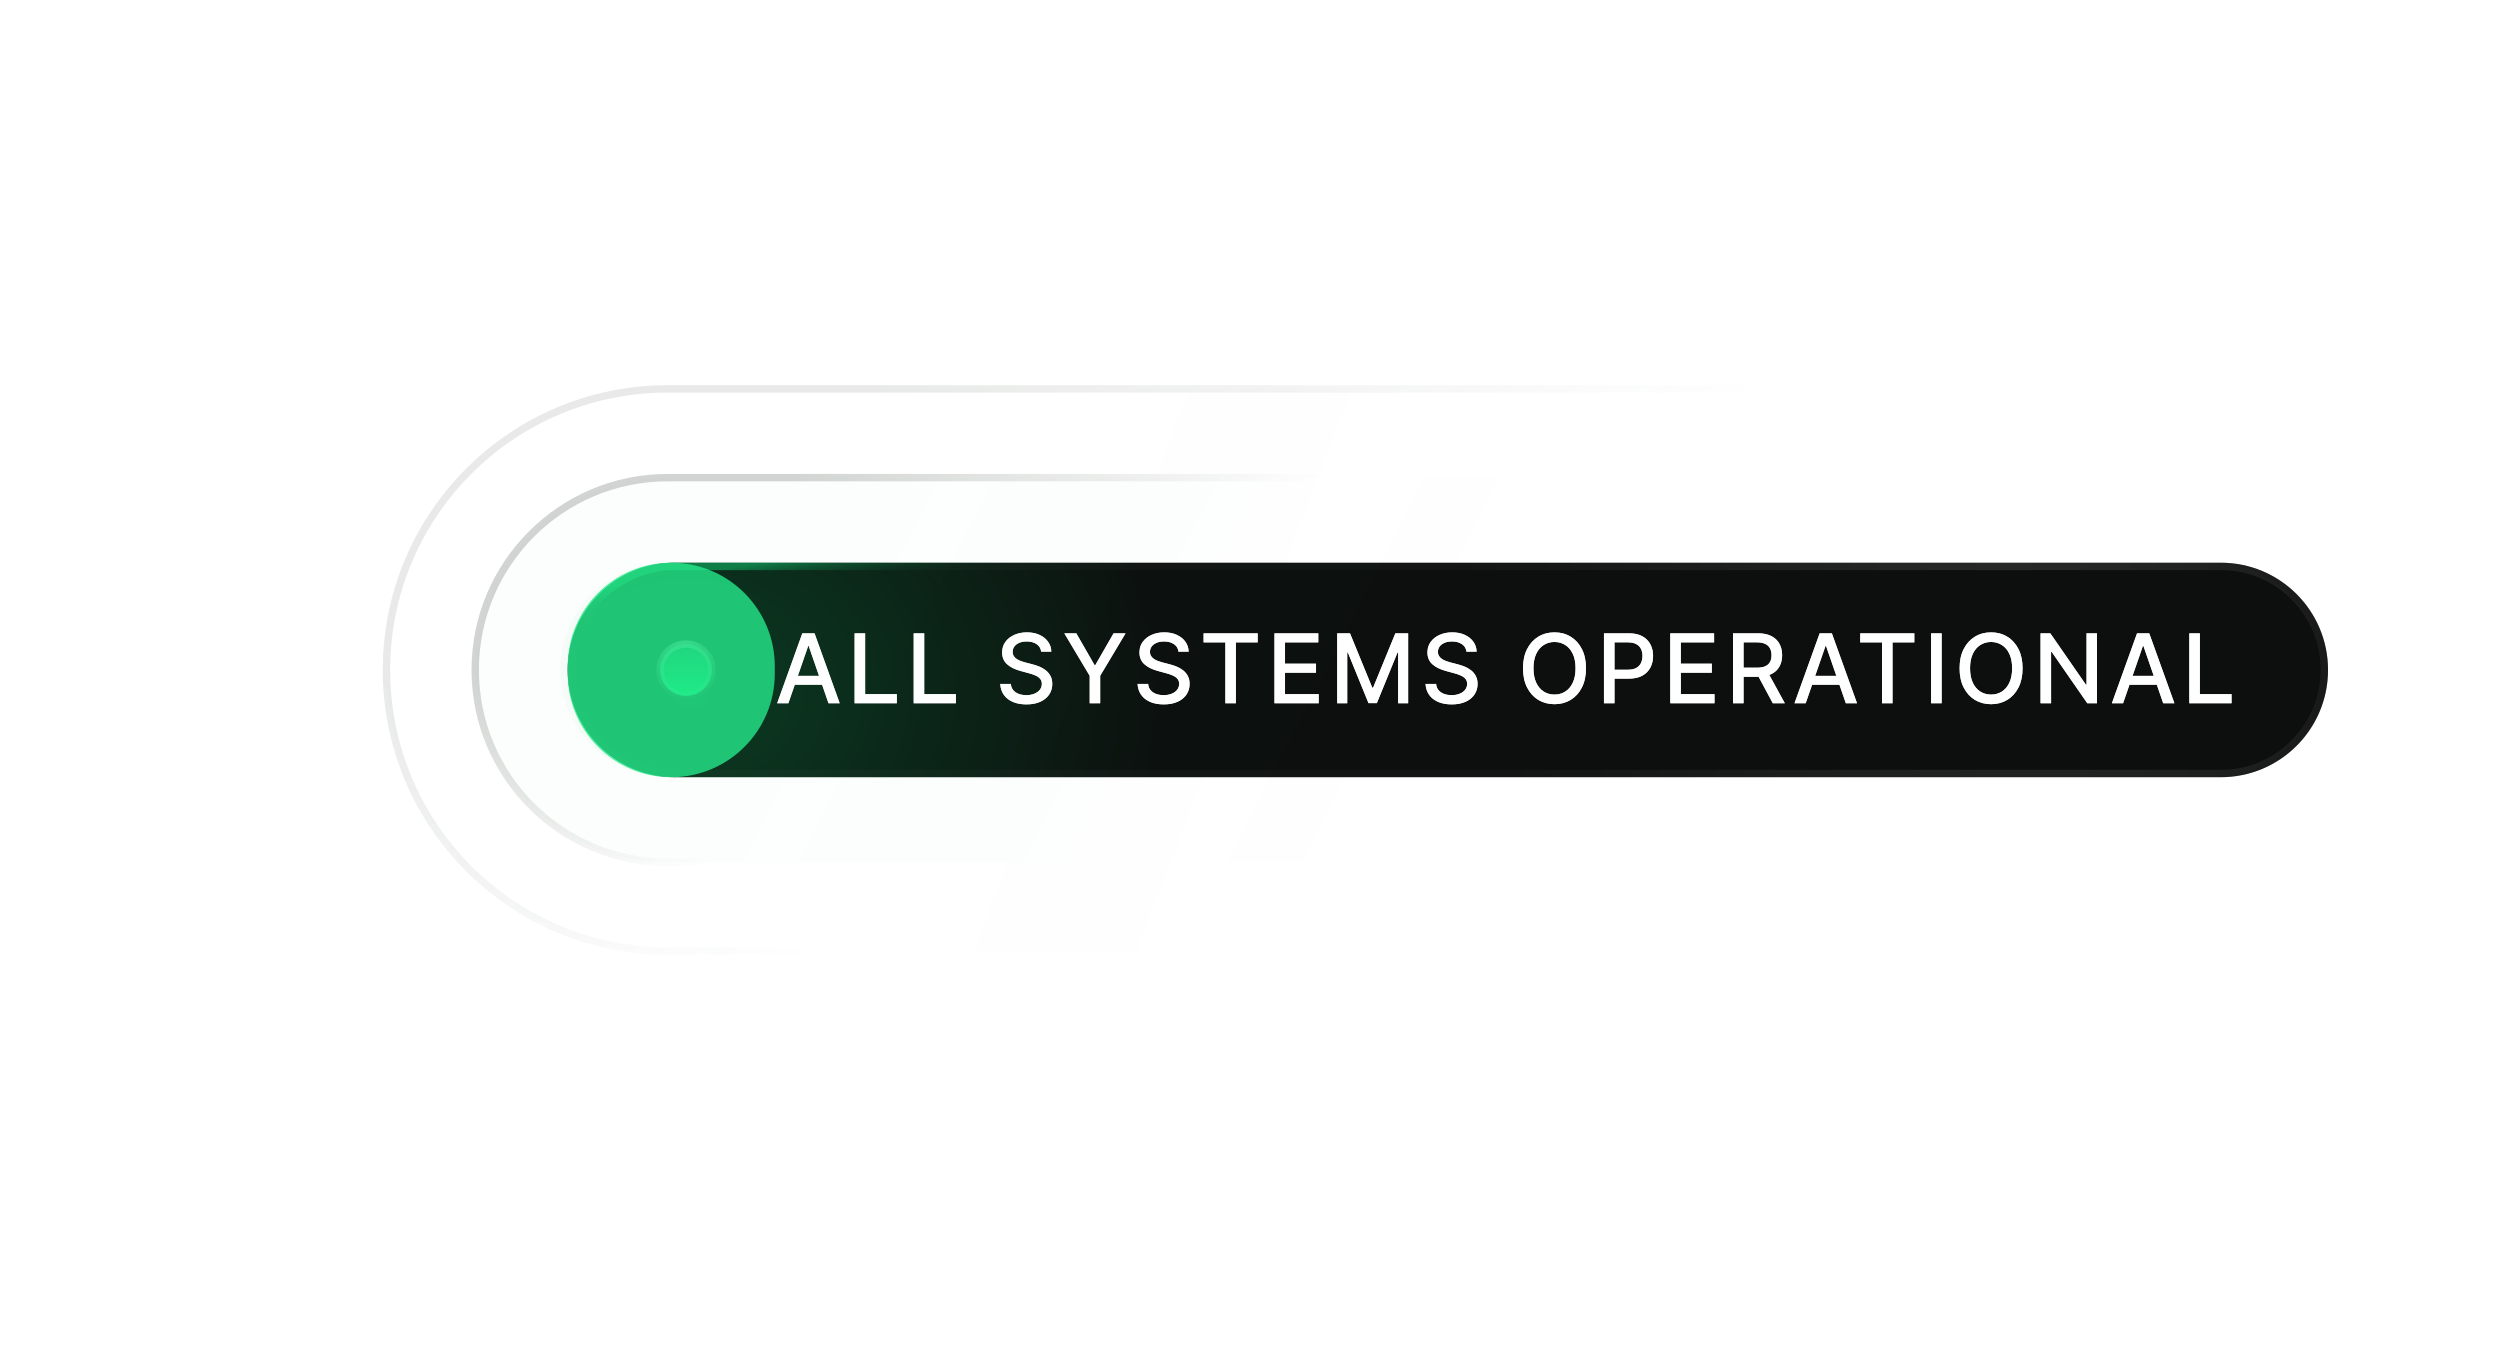 <svg width="338" height="182" viewBox="0 0 338 182" fill="none" xmlns="http://www.w3.org/2000/svg">
<g clip-path="url(#clip0_1_1630)">
<path d="M300.25 76.078H91.25C83.242 76.078 76.75 82.57 76.75 90.578C76.75 98.586 83.242 105.078 91.25 105.078H300.25C308.258 105.078 314.75 98.586 314.75 90.578C314.75 82.57 308.258 76.078 300.25 76.078Z" fill="#080808"/>
<path opacity="0.1" d="M299.25 52.578H90.25C69.263 52.578 52.25 69.591 52.25 90.578C52.25 111.565 69.263 128.578 90.25 128.578H299.25C320.237 128.578 337.25 111.565 337.25 90.578C337.25 69.591 320.237 52.578 299.25 52.578Z" fill="url(#paint0_linear_1_1630)" fill-opacity="0.05" stroke="url(#paint1_linear_1_1630)"/>
<path opacity="0.2" d="M299.25 64.578H90.25C75.891 64.578 64.25 76.219 64.25 90.578C64.25 104.938 75.891 116.578 90.25 116.578H299.25C313.609 116.578 325.25 104.938 325.25 90.578C325.25 76.219 313.609 64.578 299.25 64.578Z" fill="url(#paint2_linear_1_1630)" fill-opacity="0.05" stroke="url(#paint3_linear_1_1630)"/>
<path opacity="0.5" d="M299.25 76.078H90.25C82.242 76.078 75.75 82.57 75.75 90.578C75.75 98.586 82.242 105.078 90.25 105.078H299.25C307.258 105.078 313.75 98.586 313.75 90.578C313.75 82.57 307.258 76.078 299.25 76.078Z" fill="#0EA65E" fill-opacity="0.05"/>
<path d="M300.25 76.078H91.25C83.242 76.078 76.75 82.57 76.75 90.578C76.75 98.586 83.242 105.078 91.25 105.078H300.25C308.258 105.078 314.75 98.586 314.75 90.578C314.75 82.57 308.258 76.078 300.25 76.078Z" fill="white" fill-opacity="0.01"/>
<path d="M300.25 76.078H91.25C83.242 76.078 76.75 82.57 76.75 90.578C76.75 98.586 83.242 105.078 91.25 105.078H300.25C308.258 105.078 314.75 98.586 314.75 90.578C314.75 82.57 308.258 76.078 300.25 76.078Z" fill="url(#paint4_radial_1_1630)" fill-opacity="0.2"/>
<path d="M300.25 76.578H91.25C83.518 76.578 77.25 82.846 77.25 90.578C77.25 98.31 83.518 104.578 91.25 104.578H300.25C307.982 104.578 314.25 98.31 314.25 90.578C314.25 82.846 307.982 76.578 300.25 76.578Z" stroke="url(#paint5_radial_1_1630)" stroke-opacity="0.6"/>
<path d="M300.25 76.578H91.25C83.518 76.578 77.25 82.846 77.25 90.578C77.25 98.31 83.518 104.578 91.25 104.578H300.25C307.982 104.578 314.25 98.31 314.25 90.578C314.25 82.846 307.982 76.578 300.25 76.578Z" stroke="url(#paint6_linear_1_1630)" stroke-opacity="0.5"/>
<path d="M96.25 90.578C96.25 88.645 94.683 87.078 92.75 87.078C90.817 87.078 89.25 88.645 89.25 90.578C89.25 92.511 90.817 94.078 92.75 94.078C94.683 94.078 96.25 92.511 96.25 90.578Z" fill="url(#paint7_linear_1_1630)" stroke="url(#paint8_radial_1_1630)"/>
<path d="M106.587 95.078H105.073L108.475 85.623H110.124L113.526 95.078H112.012L109.339 87.341H109.265L106.587 95.078ZM106.841 91.376H111.753V92.576H106.841V91.376ZM115.541 95.078V85.623H116.968V93.85H121.252V95.078H115.541ZM123.529 95.078V85.623H124.956V93.85H129.24V95.078H123.529ZM140.764 88.107C140.715 87.67 140.512 87.332 140.155 87.091C139.798 86.848 139.348 86.727 138.807 86.727C138.419 86.727 138.083 86.788 137.8 86.911C137.517 87.031 137.297 87.198 137.14 87.41C136.986 87.619 136.909 87.858 136.909 88.126C136.909 88.35 136.962 88.544 137.066 88.707C137.174 88.87 137.314 89.007 137.486 89.118C137.662 89.226 137.85 89.317 138.05 89.39C138.25 89.461 138.442 89.52 138.627 89.566L139.55 89.806C139.852 89.88 140.161 89.98 140.478 90.106C140.795 90.232 141.089 90.398 141.36 90.605C141.63 90.811 141.849 91.066 142.015 91.371C142.184 91.676 142.269 92.04 142.269 92.465C142.269 93.001 142.131 93.476 141.854 93.891C141.58 94.307 141.181 94.635 140.658 94.875C140.138 95.115 139.508 95.235 138.77 95.235C138.062 95.235 137.449 95.123 136.932 94.898C136.415 94.673 136.011 94.355 135.718 93.942C135.426 93.527 135.264 93.034 135.234 92.465H136.665C136.692 92.807 136.803 93.091 136.997 93.319C137.194 93.544 137.445 93.711 137.75 93.822C138.057 93.93 138.394 93.984 138.761 93.984C139.164 93.984 139.522 93.921 139.836 93.794C140.153 93.665 140.402 93.487 140.584 93.259C140.766 93.028 140.856 92.759 140.856 92.451C140.856 92.171 140.776 91.942 140.616 91.763C140.459 91.585 140.245 91.437 139.975 91.32C139.707 91.203 139.404 91.1 139.065 91.011L137.948 90.706C137.191 90.5 136.591 90.197 136.148 89.797C135.707 89.397 135.487 88.867 135.487 88.209C135.487 87.664 135.635 87.188 135.931 86.782C136.226 86.376 136.626 86.06 137.131 85.836C137.636 85.608 138.205 85.494 138.839 85.494C139.479 85.494 140.044 85.606 140.533 85.831C141.026 86.056 141.413 86.365 141.697 86.759C141.98 87.15 142.127 87.599 142.14 88.107H140.764ZM143.894 85.623H145.515L147.984 89.921H148.086L150.556 85.623H152.176L148.746 91.366V95.078H147.324V91.366L143.894 85.623ZM159.33 88.107C159.28 87.67 159.077 87.332 158.72 87.091C158.363 86.848 157.914 86.727 157.372 86.727C156.985 86.727 156.649 86.788 156.366 86.911C156.083 87.031 155.863 87.198 155.706 87.41C155.552 87.619 155.475 87.858 155.475 88.126C155.475 88.35 155.527 88.544 155.632 88.707C155.74 88.87 155.88 89.007 156.052 89.118C156.227 89.226 156.415 89.317 156.615 89.39C156.815 89.461 157.008 89.52 157.192 89.566L158.116 89.806C158.417 89.88 158.726 89.98 159.043 90.106C159.36 90.232 159.654 90.398 159.925 90.605C160.196 90.811 160.415 91.066 160.581 91.371C160.75 91.676 160.835 92.04 160.835 92.465C160.835 93.001 160.696 93.476 160.419 93.891C160.145 94.307 159.747 94.635 159.224 94.875C158.703 95.115 158.074 95.235 157.335 95.235C156.628 95.235 156.015 95.123 155.498 94.898C154.981 94.673 154.576 94.355 154.284 93.942C153.992 93.527 153.83 93.034 153.799 92.465H155.23C155.258 92.807 155.369 93.091 155.563 93.319C155.76 93.544 156.01 93.711 156.315 93.822C156.623 93.93 156.96 93.984 157.326 93.984C157.729 93.984 158.088 93.921 158.402 93.794C158.719 93.665 158.968 93.487 159.15 93.259C159.331 93.028 159.422 92.759 159.422 92.451C159.422 92.171 159.342 91.942 159.182 91.763C159.025 91.585 158.811 91.437 158.54 91.32C158.273 91.203 157.969 91.1 157.631 91.011L156.514 90.706C155.757 90.5 155.156 90.197 154.713 89.797C154.273 89.397 154.053 88.867 154.053 88.209C154.053 87.664 154.201 87.188 154.496 86.782C154.792 86.376 155.192 86.06 155.697 85.836C156.201 85.608 156.771 85.494 157.405 85.494C158.045 85.494 158.61 85.606 159.099 85.831C159.591 86.056 159.979 86.365 160.262 86.759C160.545 87.15 160.693 87.599 160.705 88.107H159.33ZM162.723 86.851V85.623H170.04V86.851H167.09V95.078H165.668V86.851H162.723ZM172.307 95.078V85.623H178.235V86.851H173.734V89.732H177.925V90.955H173.734V93.85H178.29V95.078H172.307ZM180.79 85.623H182.521L185.531 92.973H185.642L188.652 85.623H190.383V95.078H189.026V88.236H188.938L186.15 95.064H185.023L182.235 88.232H182.147V95.078H180.79V85.623ZM198.264 88.107C198.214 87.67 198.011 87.332 197.654 87.091C197.297 86.848 196.848 86.727 196.306 86.727C195.919 86.727 195.583 86.788 195.3 86.911C195.017 87.031 194.797 87.198 194.64 87.41C194.486 87.619 194.409 87.858 194.409 88.126C194.409 88.35 194.461 88.544 194.566 88.707C194.674 88.87 194.814 89.007 194.986 89.118C195.161 89.226 195.349 89.317 195.549 89.39C195.749 89.461 195.942 89.52 196.126 89.566L197.05 89.806C197.351 89.88 197.66 89.98 197.977 90.106C198.294 90.232 198.588 90.398 198.859 90.605C199.13 90.811 199.349 91.066 199.515 91.371C199.684 91.676 199.769 92.04 199.769 92.465C199.769 93.001 199.63 93.476 199.353 93.891C199.079 94.307 198.681 94.635 198.157 94.875C197.637 95.115 197.008 95.235 196.269 95.235C195.561 95.235 194.949 95.123 194.432 94.898C193.915 94.673 193.51 94.355 193.218 93.942C192.925 93.527 192.764 93.034 192.733 92.465H194.164C194.192 92.807 194.303 93.091 194.497 93.319C194.694 93.544 194.944 93.711 195.249 93.822C195.557 93.93 195.894 93.984 196.26 93.984C196.663 93.984 197.022 93.921 197.336 93.794C197.653 93.665 197.902 93.487 198.084 93.259C198.265 93.028 198.356 92.759 198.356 92.451C198.356 92.171 198.276 91.942 198.116 91.763C197.959 91.585 197.745 91.437 197.474 91.32C197.206 91.203 196.903 91.1 196.565 91.011L195.448 90.706C194.691 90.5 194.09 90.197 193.647 89.797C193.207 89.397 192.987 88.867 192.987 88.209C192.987 87.664 193.135 87.188 193.43 86.782C193.726 86.376 194.126 86.06 194.631 85.836C195.135 85.608 195.705 85.494 196.339 85.494C196.979 85.494 197.544 85.606 198.033 85.831C198.525 86.056 198.913 86.365 199.196 86.759C199.479 87.15 199.627 87.599 199.639 88.107H198.264ZM214.426 90.351C214.426 91.36 214.242 92.228 213.872 92.954C213.503 93.678 212.997 94.235 212.354 94.626C211.713 95.013 210.986 95.207 210.17 95.207C209.351 95.207 208.62 95.013 207.977 94.626C207.337 94.235 206.832 93.676 206.463 92.95C206.094 92.223 205.909 91.357 205.909 90.351C205.909 89.341 206.094 88.475 206.463 87.752C206.832 87.025 207.337 86.468 207.977 86.08C208.62 85.689 209.351 85.494 210.17 85.494C210.986 85.494 211.713 85.689 212.354 86.08C212.997 86.468 213.503 87.025 213.872 87.752C214.242 88.475 214.426 89.341 214.426 90.351ZM213.014 90.351C213.014 89.581 212.889 88.933 212.64 88.407C212.394 87.878 212.055 87.478 211.624 87.207C211.196 86.933 210.712 86.796 210.17 86.796C209.625 86.796 209.139 86.933 208.711 87.207C208.283 87.478 207.945 87.878 207.696 88.407C207.449 88.933 207.326 89.581 207.326 90.351C207.326 91.12 207.449 91.769 207.696 92.299C207.945 92.825 208.283 93.225 208.711 93.499C209.139 93.77 209.625 93.905 210.17 93.905C210.712 93.905 211.196 93.77 211.624 93.499C212.055 93.225 212.394 92.825 212.64 92.299C212.889 91.769 213.014 91.12 213.014 90.351ZM216.855 95.078V85.623H220.225C220.961 85.623 221.57 85.757 222.053 86.025C222.536 86.293 222.898 86.659 223.138 87.124C223.378 87.585 223.498 88.106 223.498 88.684C223.498 89.266 223.376 89.789 223.133 90.254C222.893 90.715 222.53 91.082 222.044 91.352C221.561 91.62 220.953 91.754 220.22 91.754H217.903V90.544H220.091C220.556 90.544 220.933 90.465 221.222 90.305C221.511 90.141 221.724 89.92 221.859 89.64C221.995 89.36 222.062 89.041 222.062 88.684C222.062 88.327 221.995 88.01 221.859 87.733C221.724 87.456 221.51 87.239 221.217 87.082C220.928 86.925 220.547 86.847 220.073 86.847H218.281V95.078H216.855ZM225.82 95.078V85.623H231.748V86.851H227.247V89.732H231.439V90.955H227.247V93.85H231.803V95.078H225.82ZM234.303 95.078V85.623H237.673C238.406 85.623 239.014 85.749 239.497 86.002C239.983 86.254 240.346 86.604 240.586 87.05C240.826 87.493 240.946 88.005 240.946 88.587C240.946 89.166 240.825 89.675 240.582 90.115C240.342 90.552 239.979 90.892 239.492 91.135C239.009 91.379 238.401 91.5 237.669 91.5H235.116V90.272H237.54C238.001 90.272 238.377 90.206 238.666 90.074C238.958 89.941 239.172 89.749 239.308 89.497C239.443 89.244 239.511 88.941 239.511 88.587C239.511 88.23 239.441 87.921 239.303 87.659C239.168 87.398 238.954 87.198 238.661 87.059C238.372 86.918 237.992 86.847 237.521 86.847H235.73V95.078H234.303ZM238.971 90.812L241.307 95.078H239.682L237.392 90.812H238.971ZM244.131 95.078H242.617L246.019 85.623H247.667L251.069 95.078H249.555L246.882 87.341H246.808L244.131 95.078ZM244.385 91.376H249.297V92.576H244.385V91.376ZM251.501 86.851V85.623H258.818V86.851H255.869V95.078H254.447V86.851H251.501ZM262.512 85.623V95.078H261.085V85.623H262.512ZM273.452 90.351C273.452 91.36 273.267 92.228 272.898 92.954C272.529 93.678 272.022 94.235 271.379 94.626C270.739 95.013 270.011 95.207 269.196 95.207C268.377 95.207 267.646 95.013 267.003 94.626C266.363 94.235 265.858 93.676 265.489 92.95C265.119 92.223 264.935 91.357 264.935 90.351C264.935 89.341 265.119 88.475 265.489 87.752C265.858 87.025 266.363 86.468 267.003 86.08C267.646 85.689 268.377 85.494 269.196 85.494C270.011 85.494 270.739 85.689 271.379 86.08C272.022 86.468 272.529 87.025 272.898 87.752C273.267 88.475 273.452 89.341 273.452 90.351ZM272.039 90.351C272.039 89.581 271.915 88.933 271.665 88.407C271.419 87.878 271.081 87.478 270.65 87.207C270.222 86.933 269.737 86.796 269.196 86.796C268.651 86.796 268.165 86.933 267.737 87.207C267.309 87.478 266.97 87.878 266.721 88.407C266.475 88.933 266.352 89.581 266.352 90.351C266.352 91.12 266.475 91.769 266.721 92.299C266.97 92.825 267.309 93.225 267.737 93.499C268.165 93.77 268.651 93.905 269.196 93.905C269.737 93.905 270.222 93.77 270.65 93.499C271.081 93.225 271.419 92.825 271.665 92.299C271.915 91.769 272.039 91.12 272.039 90.351ZM283.512 85.623V95.078H282.2L277.395 88.144H277.307V95.078H275.881V85.623H277.201L282.011 92.567H282.099V85.623H283.512ZM287.041 95.078H285.527L288.929 85.623H290.577L293.98 95.078H292.465L289.792 87.341H289.719L287.041 95.078ZM287.295 91.376H292.207V92.576H287.295V91.376ZM295.995 95.078V85.623H297.421V93.85H301.706V95.078H295.995Z" fill="#CECECE"/>
<path d="M106.587 95.078H105.073L108.475 85.623H110.124L113.526 95.078H112.012L109.339 87.341H109.265L106.587 95.078ZM106.841 91.376H111.753V92.576H106.841V91.376ZM115.541 95.078V85.623H116.968V93.85H121.252V95.078H115.541ZM123.529 95.078V85.623H124.956V93.85H129.24V95.078H123.529ZM140.764 88.107C140.715 87.67 140.512 87.332 140.155 87.091C139.798 86.848 139.348 86.727 138.807 86.727C138.419 86.727 138.083 86.788 137.8 86.911C137.517 87.031 137.297 87.198 137.14 87.41C136.986 87.619 136.909 87.858 136.909 88.126C136.909 88.35 136.962 88.544 137.066 88.707C137.174 88.87 137.314 89.007 137.486 89.118C137.662 89.226 137.85 89.317 138.05 89.39C138.25 89.461 138.442 89.52 138.627 89.566L139.55 89.806C139.852 89.88 140.161 89.98 140.478 90.106C140.795 90.232 141.089 90.398 141.36 90.605C141.63 90.811 141.849 91.066 142.015 91.371C142.184 91.676 142.269 92.04 142.269 92.465C142.269 93.001 142.131 93.476 141.854 93.891C141.58 94.307 141.181 94.635 140.658 94.875C140.138 95.115 139.508 95.235 138.77 95.235C138.062 95.235 137.449 95.123 136.932 94.898C136.415 94.673 136.011 94.355 135.718 93.942C135.426 93.527 135.264 93.034 135.234 92.465H136.665C136.692 92.807 136.803 93.091 136.997 93.319C137.194 93.544 137.445 93.711 137.75 93.822C138.057 93.93 138.394 93.984 138.761 93.984C139.164 93.984 139.522 93.921 139.836 93.794C140.153 93.665 140.402 93.487 140.584 93.259C140.766 93.028 140.856 92.759 140.856 92.451C140.856 92.171 140.776 91.942 140.616 91.763C140.459 91.585 140.245 91.437 139.975 91.32C139.707 91.203 139.404 91.1 139.065 91.011L137.948 90.706C137.191 90.5 136.591 90.197 136.148 89.797C135.707 89.397 135.487 88.867 135.487 88.209C135.487 87.664 135.635 87.188 135.931 86.782C136.226 86.376 136.626 86.06 137.131 85.836C137.636 85.608 138.205 85.494 138.839 85.494C139.479 85.494 140.044 85.606 140.533 85.831C141.026 86.056 141.413 86.365 141.697 86.759C141.98 87.15 142.127 87.599 142.14 88.107H140.764ZM143.894 85.623H145.515L147.984 89.921H148.086L150.556 85.623H152.176L148.746 91.366V95.078H147.324V91.366L143.894 85.623ZM159.33 88.107C159.28 87.67 159.077 87.332 158.72 87.091C158.363 86.848 157.914 86.727 157.372 86.727C156.985 86.727 156.649 86.788 156.366 86.911C156.083 87.031 155.863 87.198 155.706 87.41C155.552 87.619 155.475 87.858 155.475 88.126C155.475 88.35 155.527 88.544 155.632 88.707C155.74 88.87 155.88 89.007 156.052 89.118C156.227 89.226 156.415 89.317 156.615 89.39C156.815 89.461 157.008 89.52 157.192 89.566L158.116 89.806C158.417 89.88 158.726 89.98 159.043 90.106C159.36 90.232 159.654 90.398 159.925 90.605C160.196 90.811 160.415 91.066 160.581 91.371C160.75 91.676 160.835 92.04 160.835 92.465C160.835 93.001 160.696 93.476 160.419 93.891C160.145 94.307 159.747 94.635 159.224 94.875C158.703 95.115 158.074 95.235 157.335 95.235C156.628 95.235 156.015 95.123 155.498 94.898C154.981 94.673 154.576 94.355 154.284 93.942C153.992 93.527 153.83 93.034 153.799 92.465H155.23C155.258 92.807 155.369 93.091 155.563 93.319C155.76 93.544 156.01 93.711 156.315 93.822C156.623 93.93 156.96 93.984 157.326 93.984C157.729 93.984 158.088 93.921 158.402 93.794C158.719 93.665 158.968 93.487 159.15 93.259C159.331 93.028 159.422 92.759 159.422 92.451C159.422 92.171 159.342 91.942 159.182 91.763C159.025 91.585 158.811 91.437 158.54 91.32C158.273 91.203 157.969 91.1 157.631 91.011L156.514 90.706C155.757 90.5 155.156 90.197 154.713 89.797C154.273 89.397 154.053 88.867 154.053 88.209C154.053 87.664 154.201 87.188 154.496 86.782C154.792 86.376 155.192 86.06 155.697 85.836C156.201 85.608 156.771 85.494 157.405 85.494C158.045 85.494 158.61 85.606 159.099 85.831C159.591 86.056 159.979 86.365 160.262 86.759C160.545 87.15 160.693 87.599 160.705 88.107H159.33ZM162.723 86.851V85.623H170.04V86.851H167.09V95.078H165.668V86.851H162.723ZM172.307 95.078V85.623H178.235V86.851H173.734V89.732H177.925V90.955H173.734V93.85H178.29V95.078H172.307ZM180.79 85.623H182.521L185.531 92.973H185.642L188.652 85.623H190.383V95.078H189.026V88.236H188.938L186.15 95.064H185.023L182.235 88.232H182.147V95.078H180.79V85.623ZM198.264 88.107C198.214 87.67 198.011 87.332 197.654 87.091C197.297 86.848 196.848 86.727 196.306 86.727C195.919 86.727 195.583 86.788 195.3 86.911C195.017 87.031 194.797 87.198 194.64 87.41C194.486 87.619 194.409 87.858 194.409 88.126C194.409 88.35 194.461 88.544 194.566 88.707C194.674 88.87 194.814 89.007 194.986 89.118C195.161 89.226 195.349 89.317 195.549 89.39C195.749 89.461 195.942 89.52 196.126 89.566L197.05 89.806C197.351 89.88 197.66 89.98 197.977 90.106C198.294 90.232 198.588 90.398 198.859 90.605C199.13 90.811 199.349 91.066 199.515 91.371C199.684 91.676 199.769 92.04 199.769 92.465C199.769 93.001 199.63 93.476 199.353 93.891C199.079 94.307 198.681 94.635 198.157 94.875C197.637 95.115 197.008 95.235 196.269 95.235C195.561 95.235 194.949 95.123 194.432 94.898C193.915 94.673 193.51 94.355 193.218 93.942C192.925 93.527 192.764 93.034 192.733 92.465H194.164C194.192 92.807 194.303 93.091 194.497 93.319C194.694 93.544 194.944 93.711 195.249 93.822C195.557 93.93 195.894 93.984 196.26 93.984C196.663 93.984 197.022 93.921 197.336 93.794C197.653 93.665 197.902 93.487 198.084 93.259C198.265 93.028 198.356 92.759 198.356 92.451C198.356 92.171 198.276 91.942 198.116 91.763C197.959 91.585 197.745 91.437 197.474 91.32C197.206 91.203 196.903 91.1 196.565 91.011L195.448 90.706C194.691 90.5 194.09 90.197 193.647 89.797C193.207 89.397 192.987 88.867 192.987 88.209C192.987 87.664 193.135 87.188 193.43 86.782C193.726 86.376 194.126 86.06 194.631 85.836C195.135 85.608 195.705 85.494 196.339 85.494C196.979 85.494 197.544 85.606 198.033 85.831C198.525 86.056 198.913 86.365 199.196 86.759C199.479 87.15 199.627 87.599 199.639 88.107H198.264ZM214.426 90.351C214.426 91.36 214.242 92.228 213.872 92.954C213.503 93.678 212.997 94.235 212.354 94.626C211.713 95.013 210.986 95.207 210.17 95.207C209.351 95.207 208.62 95.013 207.977 94.626C207.337 94.235 206.832 93.676 206.463 92.95C206.094 92.223 205.909 91.357 205.909 90.351C205.909 89.341 206.094 88.475 206.463 87.752C206.832 87.025 207.337 86.468 207.977 86.08C208.62 85.689 209.351 85.494 210.17 85.494C210.986 85.494 211.713 85.689 212.354 86.08C212.997 86.468 213.503 87.025 213.872 87.752C214.242 88.475 214.426 89.341 214.426 90.351ZM213.014 90.351C213.014 89.581 212.889 88.933 212.64 88.407C212.394 87.878 212.055 87.478 211.624 87.207C211.196 86.933 210.712 86.796 210.17 86.796C209.625 86.796 209.139 86.933 208.711 87.207C208.283 87.478 207.945 87.878 207.696 88.407C207.449 88.933 207.326 89.581 207.326 90.351C207.326 91.12 207.449 91.769 207.696 92.299C207.945 92.825 208.283 93.225 208.711 93.499C209.139 93.77 209.625 93.905 210.17 93.905C210.712 93.905 211.196 93.77 211.624 93.499C212.055 93.225 212.394 92.825 212.64 92.299C212.889 91.769 213.014 91.12 213.014 90.351ZM216.855 95.078V85.623H220.225C220.961 85.623 221.57 85.757 222.053 86.025C222.536 86.293 222.898 86.659 223.138 87.124C223.378 87.585 223.498 88.106 223.498 88.684C223.498 89.266 223.376 89.789 223.133 90.254C222.893 90.715 222.53 91.082 222.044 91.352C221.561 91.62 220.953 91.754 220.22 91.754H217.903V90.544H220.091C220.556 90.544 220.933 90.465 221.222 90.305C221.511 90.141 221.724 89.92 221.859 89.64C221.995 89.36 222.062 89.041 222.062 88.684C222.062 88.327 221.995 88.01 221.859 87.733C221.724 87.456 221.51 87.239 221.217 87.082C220.928 86.925 220.547 86.847 220.073 86.847H218.281V95.078H216.855ZM225.82 95.078V85.623H231.748V86.851H227.247V89.732H231.439V90.955H227.247V93.85H231.803V95.078H225.82ZM234.303 95.078V85.623H237.673C238.406 85.623 239.014 85.749 239.497 86.002C239.983 86.254 240.346 86.604 240.586 87.05C240.826 87.493 240.946 88.005 240.946 88.587C240.946 89.166 240.825 89.675 240.582 90.115C240.342 90.552 239.979 90.892 239.492 91.135C239.009 91.379 238.401 91.5 237.669 91.5H235.116V90.272H237.54C238.001 90.272 238.377 90.206 238.666 90.074C238.958 89.941 239.172 89.749 239.308 89.497C239.443 89.244 239.511 88.941 239.511 88.587C239.511 88.23 239.441 87.921 239.303 87.659C239.168 87.398 238.954 87.198 238.661 87.059C238.372 86.918 237.992 86.847 237.521 86.847H235.73V95.078H234.303ZM238.971 90.812L241.307 95.078H239.682L237.392 90.812H238.971ZM244.131 95.078H242.617L246.019 85.623H247.667L251.069 95.078H249.555L246.882 87.341H246.808L244.131 95.078ZM244.385 91.376H249.297V92.576H244.385V91.376ZM251.501 86.851V85.623H258.818V86.851H255.869V95.078H254.447V86.851H251.501ZM262.512 85.623V95.078H261.085V85.623H262.512ZM273.452 90.351C273.452 91.36 273.267 92.228 272.898 92.954C272.529 93.678 272.022 94.235 271.379 94.626C270.739 95.013 270.011 95.207 269.196 95.207C268.377 95.207 267.646 95.013 267.003 94.626C266.363 94.235 265.858 93.676 265.489 92.95C265.119 92.223 264.935 91.357 264.935 90.351C264.935 89.341 265.119 88.475 265.489 87.752C265.858 87.025 266.363 86.468 267.003 86.08C267.646 85.689 268.377 85.494 269.196 85.494C270.011 85.494 270.739 85.689 271.379 86.08C272.022 86.468 272.529 87.025 272.898 87.752C273.267 88.475 273.452 89.341 273.452 90.351ZM272.039 90.351C272.039 89.581 271.915 88.933 271.665 88.407C271.419 87.878 271.081 87.478 270.65 87.207C270.222 86.933 269.737 86.796 269.196 86.796C268.651 86.796 268.165 86.933 267.737 87.207C267.309 87.478 266.97 87.878 266.721 88.407C266.475 88.933 266.352 89.581 266.352 90.351C266.352 91.12 266.475 91.769 266.721 92.299C266.97 92.825 267.309 93.225 267.737 93.499C268.165 93.77 268.651 93.905 269.196 93.905C269.737 93.905 270.222 93.77 270.65 93.499C271.081 93.225 271.419 92.825 271.665 92.299C271.915 91.769 272.039 91.12 272.039 90.351ZM283.512 85.623V95.078H282.2L277.395 88.144H277.307V95.078H275.881V85.623H277.201L282.011 92.567H282.099V85.623H283.512ZM287.041 95.078H285.527L288.929 85.623H290.577L293.98 95.078H292.465L289.792 87.341H289.719L287.041 95.078ZM287.295 91.376H292.207V92.576H287.295V91.376ZM295.995 95.078V85.623H297.421V93.85H301.706V95.078H295.995Z" fill="white"/>
<g opacity="0.8" filter="url(#filter0_f_1_1630)">
<path d="M76.75 90.078C76.75 82.346 83.018 76.078 90.75 76.078C98.482 76.078 104.75 82.346 104.75 90.078V91.078C104.75 98.81 98.482 105.078 90.75 105.078C83.018 105.078 76.75 98.81 76.75 91.078V90.078Z" fill="#24E98A"/>
</g>
</g>
<defs>
<filter id="filter0_f_1_1630" x="0.75" y="0.078" width="180" height="181" filterUnits="userSpaceOnUse" color-interpolation-filters="sRGB">
<feFlood flood-opacity="0" result="BackgroundImageFix"/>
<feBlend mode="normal" in="SourceGraphic" in2="BackgroundImageFix" result="shape"/>
<feGaussianBlur stdDeviation="38" result="effect1_foregroundBlur_1_1630"/>
</filter>
<linearGradient id="paint0_linear_1_1630" x1="111.242" y1="72.418" x2="202.992" y2="107.562" gradientUnits="userSpaceOnUse">
<stop stop-color="#0EA65E"/>
<stop offset="1" stop-color="#0EA65E" stop-opacity="0"/>
</linearGradient>
<linearGradient id="paint1_linear_1_1630" x1="108.25" y1="59.578" x2="139.25" y2="111.578" gradientUnits="userSpaceOnUse">
<stop stop-color="#232A27"/>
<stop offset="1" stop-color="#232A27" stop-opacity="0"/>
</linearGradient>
<linearGradient id="paint2_linear_1_1630" x1="118.25" y1="78.078" x2="194.75" y2="117.078" gradientUnits="userSpaceOnUse">
<stop stop-color="#0EA65E"/>
<stop offset="1" stop-color="#0EA65E" stop-opacity="0"/>
</linearGradient>
<linearGradient id="paint3_linear_1_1630" x1="100.25" y1="68.578" x2="120.75" y2="101.078" gradientUnits="userSpaceOnUse">
<stop stop-color="#232A27"/>
<stop offset="1" stop-color="#232A27" stop-opacity="0"/>
</linearGradient>
<radialGradient id="paint4_radial_1_1630" cx="0" cy="0" r="1" gradientUnits="userSpaceOnUse" gradientTransform="translate(93.25 93.654) rotate(2.73) scale(64.573 53.251)">
<stop stop-color="#0BE27B"/>
<stop offset="1" stop-color="#161616"/>
</radialGradient>
<radialGradient id="paint5_radial_1_1630" cx="0" cy="0" r="1" gradientUnits="userSpaceOnUse" gradientTransform="translate(270.75 76.078) rotate(161.427) scale(71.736 93.149)">
<stop stop-color="white" stop-opacity="0.18"/>
<stop offset="1" stop-color="white" stop-opacity="0.04"/>
</radialGradient>
<linearGradient id="paint6_linear_1_1630" x1="91.75" y1="77.836" x2="92.527" y2="83.141" gradientUnits="userSpaceOnUse">
<stop stop-color="#0CC86E"/>
<stop offset="1" stop-opacity="0"/>
</linearGradient>
<linearGradient id="paint7_linear_1_1630" x1="92.75" y1="86.578" x2="92.75" y2="94.578" gradientUnits="userSpaceOnUse">
<stop stop-color="#10834B"/>
<stop offset="1" stop-color="#09F785"/>
</linearGradient>
<radialGradient id="paint8_radial_1_1630" cx="0" cy="0" r="1" gradientUnits="userSpaceOnUse" gradientTransform="translate(92.41 86.578) rotate(87.568) scale(8.007 8.773)">
<stop stop-color="white" stop-opacity="0.48"/>
<stop offset="1" stop-color="white" stop-opacity="0.04"/>
</radialGradient>
<clipPath id="clip0_1_1630">
<rect width="337" height="181" fill="white" transform="translate(0.75 0.078)"/>
</clipPath>
</defs>
</svg>
